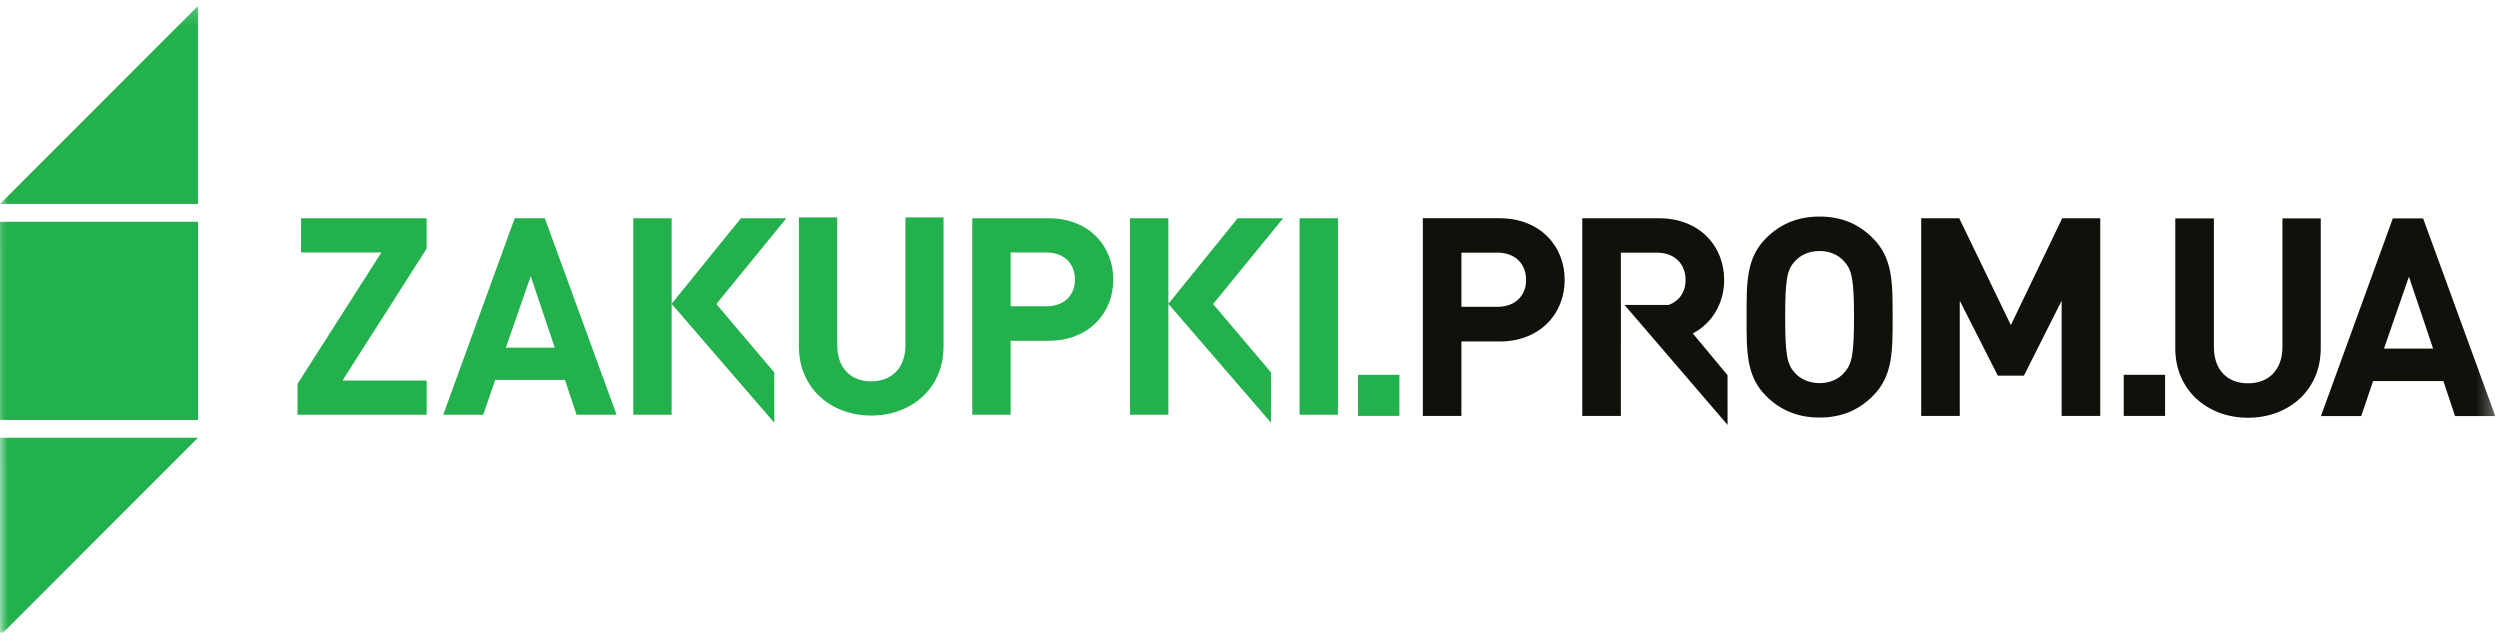 <svg xmlns="http://www.w3.org/2000/svg" xmlns:xlink="http://www.w3.org/1999/xlink" width="162" height="41" viewBox="0 0 162 41">
    <defs>
        <path id="a" d="M0 40.983h161.695V.176H0z"/>
    </defs>
    <g fill="none" fill-rule="evenodd">
        <path fill="#22B14C" d="M19.51 16.36h5.205l-5.437 8.512v2.003h8.37v-2.217h-5.455l5.454-8.548v-1.968H19.51zM32.084 24.62h4.524l.751 2.253h2.594l-4.65-12.733h-1.95l-4.631 12.733h2.593l.769-2.253zm2.307-6.724l1.556 4.632H32.78l1.61-4.632z"/>
        <g transform="translate(0 .211)">
            <path fill="#22B14C" d="M58.672 22.157c0 1.467-.877 2.343-2.218 2.343s-2.2-.876-2.2-2.343v-8.28H51.77v8.37c0 2.7 2.074 4.47 4.685 4.47 2.612 0 4.686-1.77 4.686-4.47v-8.37h-2.468v8.28zM63.004 13.931v12.733h2.486v-4.793h2.45c2.629 0 4.202-1.806 4.202-3.97 0-2.163-1.573-3.97-4.202-3.97h-4.936zm6.653 3.97c0 1.037-.716 1.735-1.842 1.735H65.49v-3.487h2.325c1.126 0 1.842.715 1.842 1.752z"/>
            <mask id="b" fill="#fff">
                <use xlink:href="#a"/>
            </mask>
            <path fill="#22B14C" d="M84.213 26.664h2.486V13.932h-2.486zM46.42 19.49l4.536-5.558h-2.945l-4.48 5.532h-.009v-5.532h-2.485v12.732h2.485V19.48l6.653 7.704-.003-3.262-3.752-4.43zm-2.898-.015v-.009l.004.005-.004.004zM78.61 19.49l4.536-5.558H80.2l-4.48 5.532h-.009v-5.532h-2.486v12.732h2.486V19.48l6.653 7.704-.002-3.262-3.753-4.43zm-2.898-.015v-.009l.004.005-.004.004z" mask="url(#b)"/>
            <path fill="#12100B" d="M97.167 13.93H92.2v12.81h2.5v-4.822h2.466c2.643 0 4.226-1.818 4.226-3.993 0-2.177-1.583-3.995-4.226-3.995m-.128 5.74h-2.338v-3.51h2.338c1.134 0 1.853.72 1.853 1.765 0 1.042-.72 1.745-1.853 1.745M109.696 21.398c1.296-.69 2.029-1.996 2.029-3.473 0-2.177-1.583-3.994-4.227-3.994h-4.967V26.74h2.501v-4.82h.004v-2.25h-.004v-3.508h2.338c1.134 0 1.855.72 1.855 1.764 0 .79-.414 1.38-1.105 1.623h-2.852l6.679 7.773-.003-3.222-2.248-2.701zM117.91 13.822c-1.456 0-2.572.504-3.472 1.403-1.295 1.296-1.259 2.896-1.259 5.11 0 2.213-.036 3.814 1.26 5.11.899.898 2.015 1.401 3.47 1.401 1.459 0 2.556-.503 3.456-1.402 1.296-1.295 1.278-2.896 1.278-5.109 0-2.214.018-3.814-1.278-5.11-.9-.899-1.997-1.403-3.455-1.403m1.6 10.111c-.358.414-.916.683-1.6.683s-1.258-.27-1.618-.683c-.485-.54-.612-1.133-.612-3.598s.127-3.059.612-3.597c.36-.416.934-.684 1.618-.684s1.242.268 1.6.684c.487.538.63 1.132.63 3.597s-.143 3.058-.63 3.598M130.304 20.856l-3.346-6.925h-2.465V26.74h2.5v-7.465l2.465 4.856h1.692l2.445-4.856v7.465h2.502V13.931h-2.466zM137.617 26.74h2.681v-2.663h-2.681z" mask="url(#b)"/>
            <path fill="#22B14C" d="M88.002 26.74h2.681v-2.663h-2.681z" mask="url(#b)"/>
            <path fill="#12100B" d="M147.903 22.27c0 1.476-.882 2.358-2.23 2.358-1.351 0-2.213-.882-2.213-2.357v-8.33h-2.502v8.42c0 2.717 2.087 4.498 4.714 4.498 2.626 0 4.713-1.78 4.713-4.498v-8.42h-2.482v8.33zM157.018 13.94h-1.962l-4.659 12.81h2.608l.773-2.267h4.553l.755 2.267h2.609l-4.677-12.81zm-2.537 8.438l1.618-4.658 1.566 4.658h-3.184z" mask="url(#b)"/>
            <path fill="#22B14C" d="M.002 26.992L0 14.167l12.83-.002V26.99z" mask="url(#b)"/>
            <path fill="#22B14C" d="M.002 26.992L0 14.167l12.83-.002V26.99zM12.828 13.004l-12.826.002L12.826.176zM.002 28.155l12.826-.002L.004 40.983z" mask="url(#b)"/>
        </g>
    </g>
</svg>
